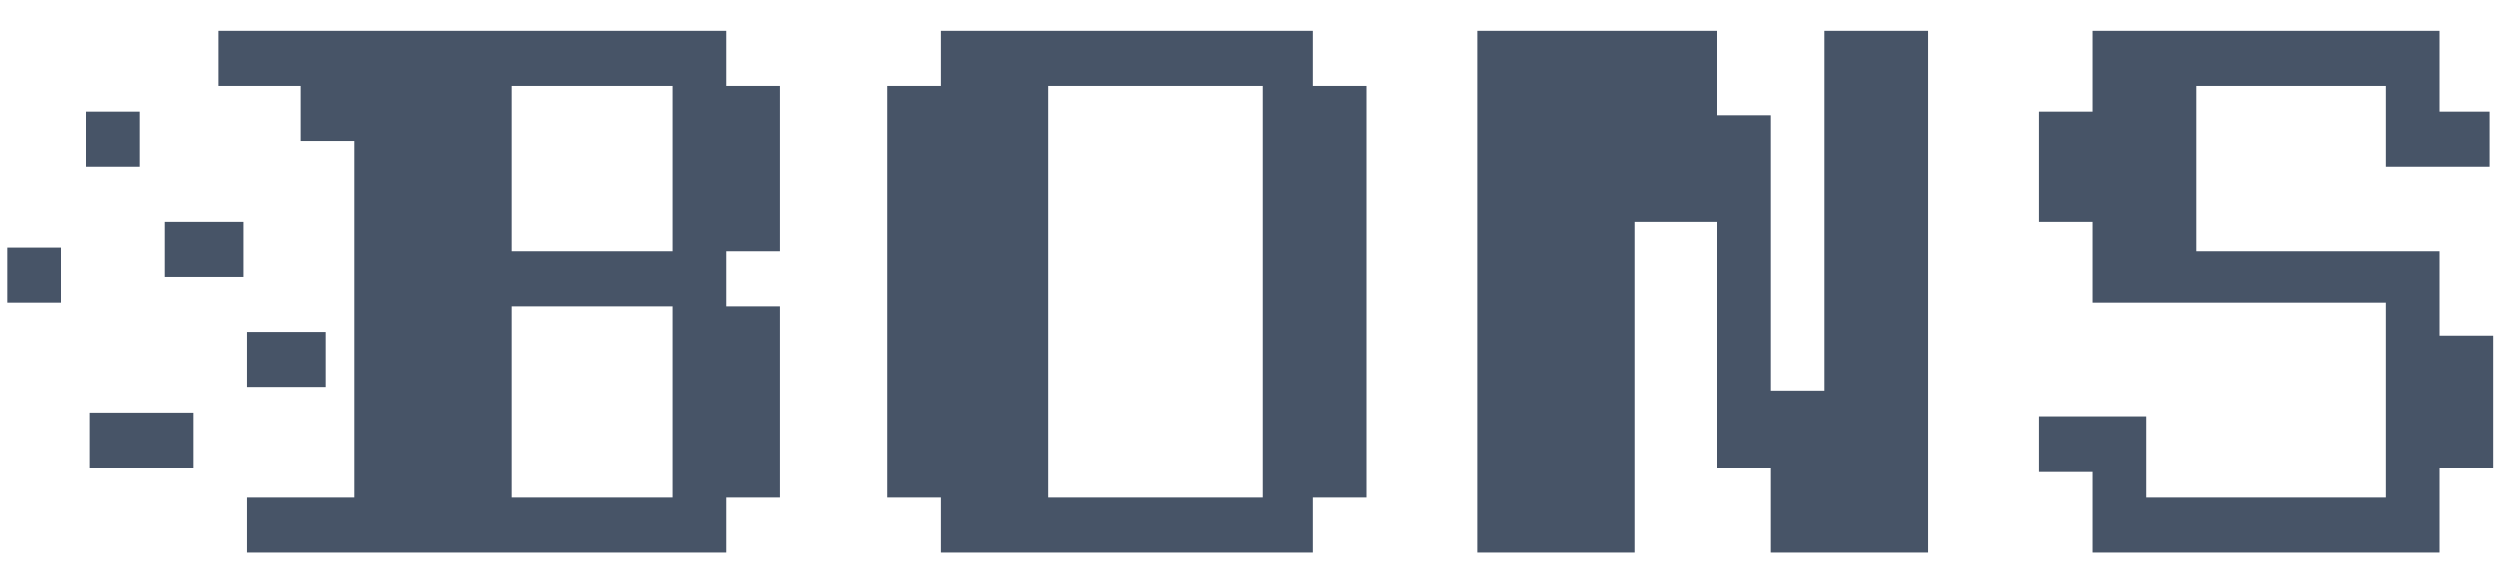 <svg width="60" height="14" viewBox="0 0 60 14" fill="none" xmlns="http://www.w3.org/2000/svg">
<path fill-rule="evenodd" clip-rule="evenodd" d="M50.221 0.74V2.68H48.934V5.325H50.221V7.264H57.26V11.937H51.509V9.997H48.934V11.32H50.221V13.259H58.548V11.232H59.836V8.058H58.548V6.03H52.711V2.063H57.26V4.002H59.75V2.68H58.548V0.74H50.221ZM43.783 0.74V9.38H42.496V2.768H41.208V0.74H35.457V13.259H39.234V5.325H41.208V11.232H42.496V13.259H46.273V0.74H43.783ZM22.581 0.74V2.063H21.293V11.937H22.581V13.259H31.508V11.937H32.796V2.063H31.508V0.74H22.581ZM25.156 11.937H30.306V2.063H25.156V11.937ZM5.241 0.74V2.063H7.215V3.385H8.503V11.937H5.927V13.259H17.43V11.937H18.718V7.353H17.43V6.03H18.718V2.063H17.43V0.74H5.241ZM12.28 6.03H16.142V2.063H12.28V6.03ZM12.28 11.937H16.142V7.353H12.28V11.937ZM2.064 4.002H3.352V2.68H2.064V4.002ZM3.953 6.647H5.842V5.325H3.953V6.647ZM0.176 7.264H1.464V5.942H0.176V7.264ZM5.927 9.292H7.816V7.97H5.927V9.292ZM2.151 11.232H4.64V9.909H2.151V11.232Z" fill="#475467"/>
</svg>
